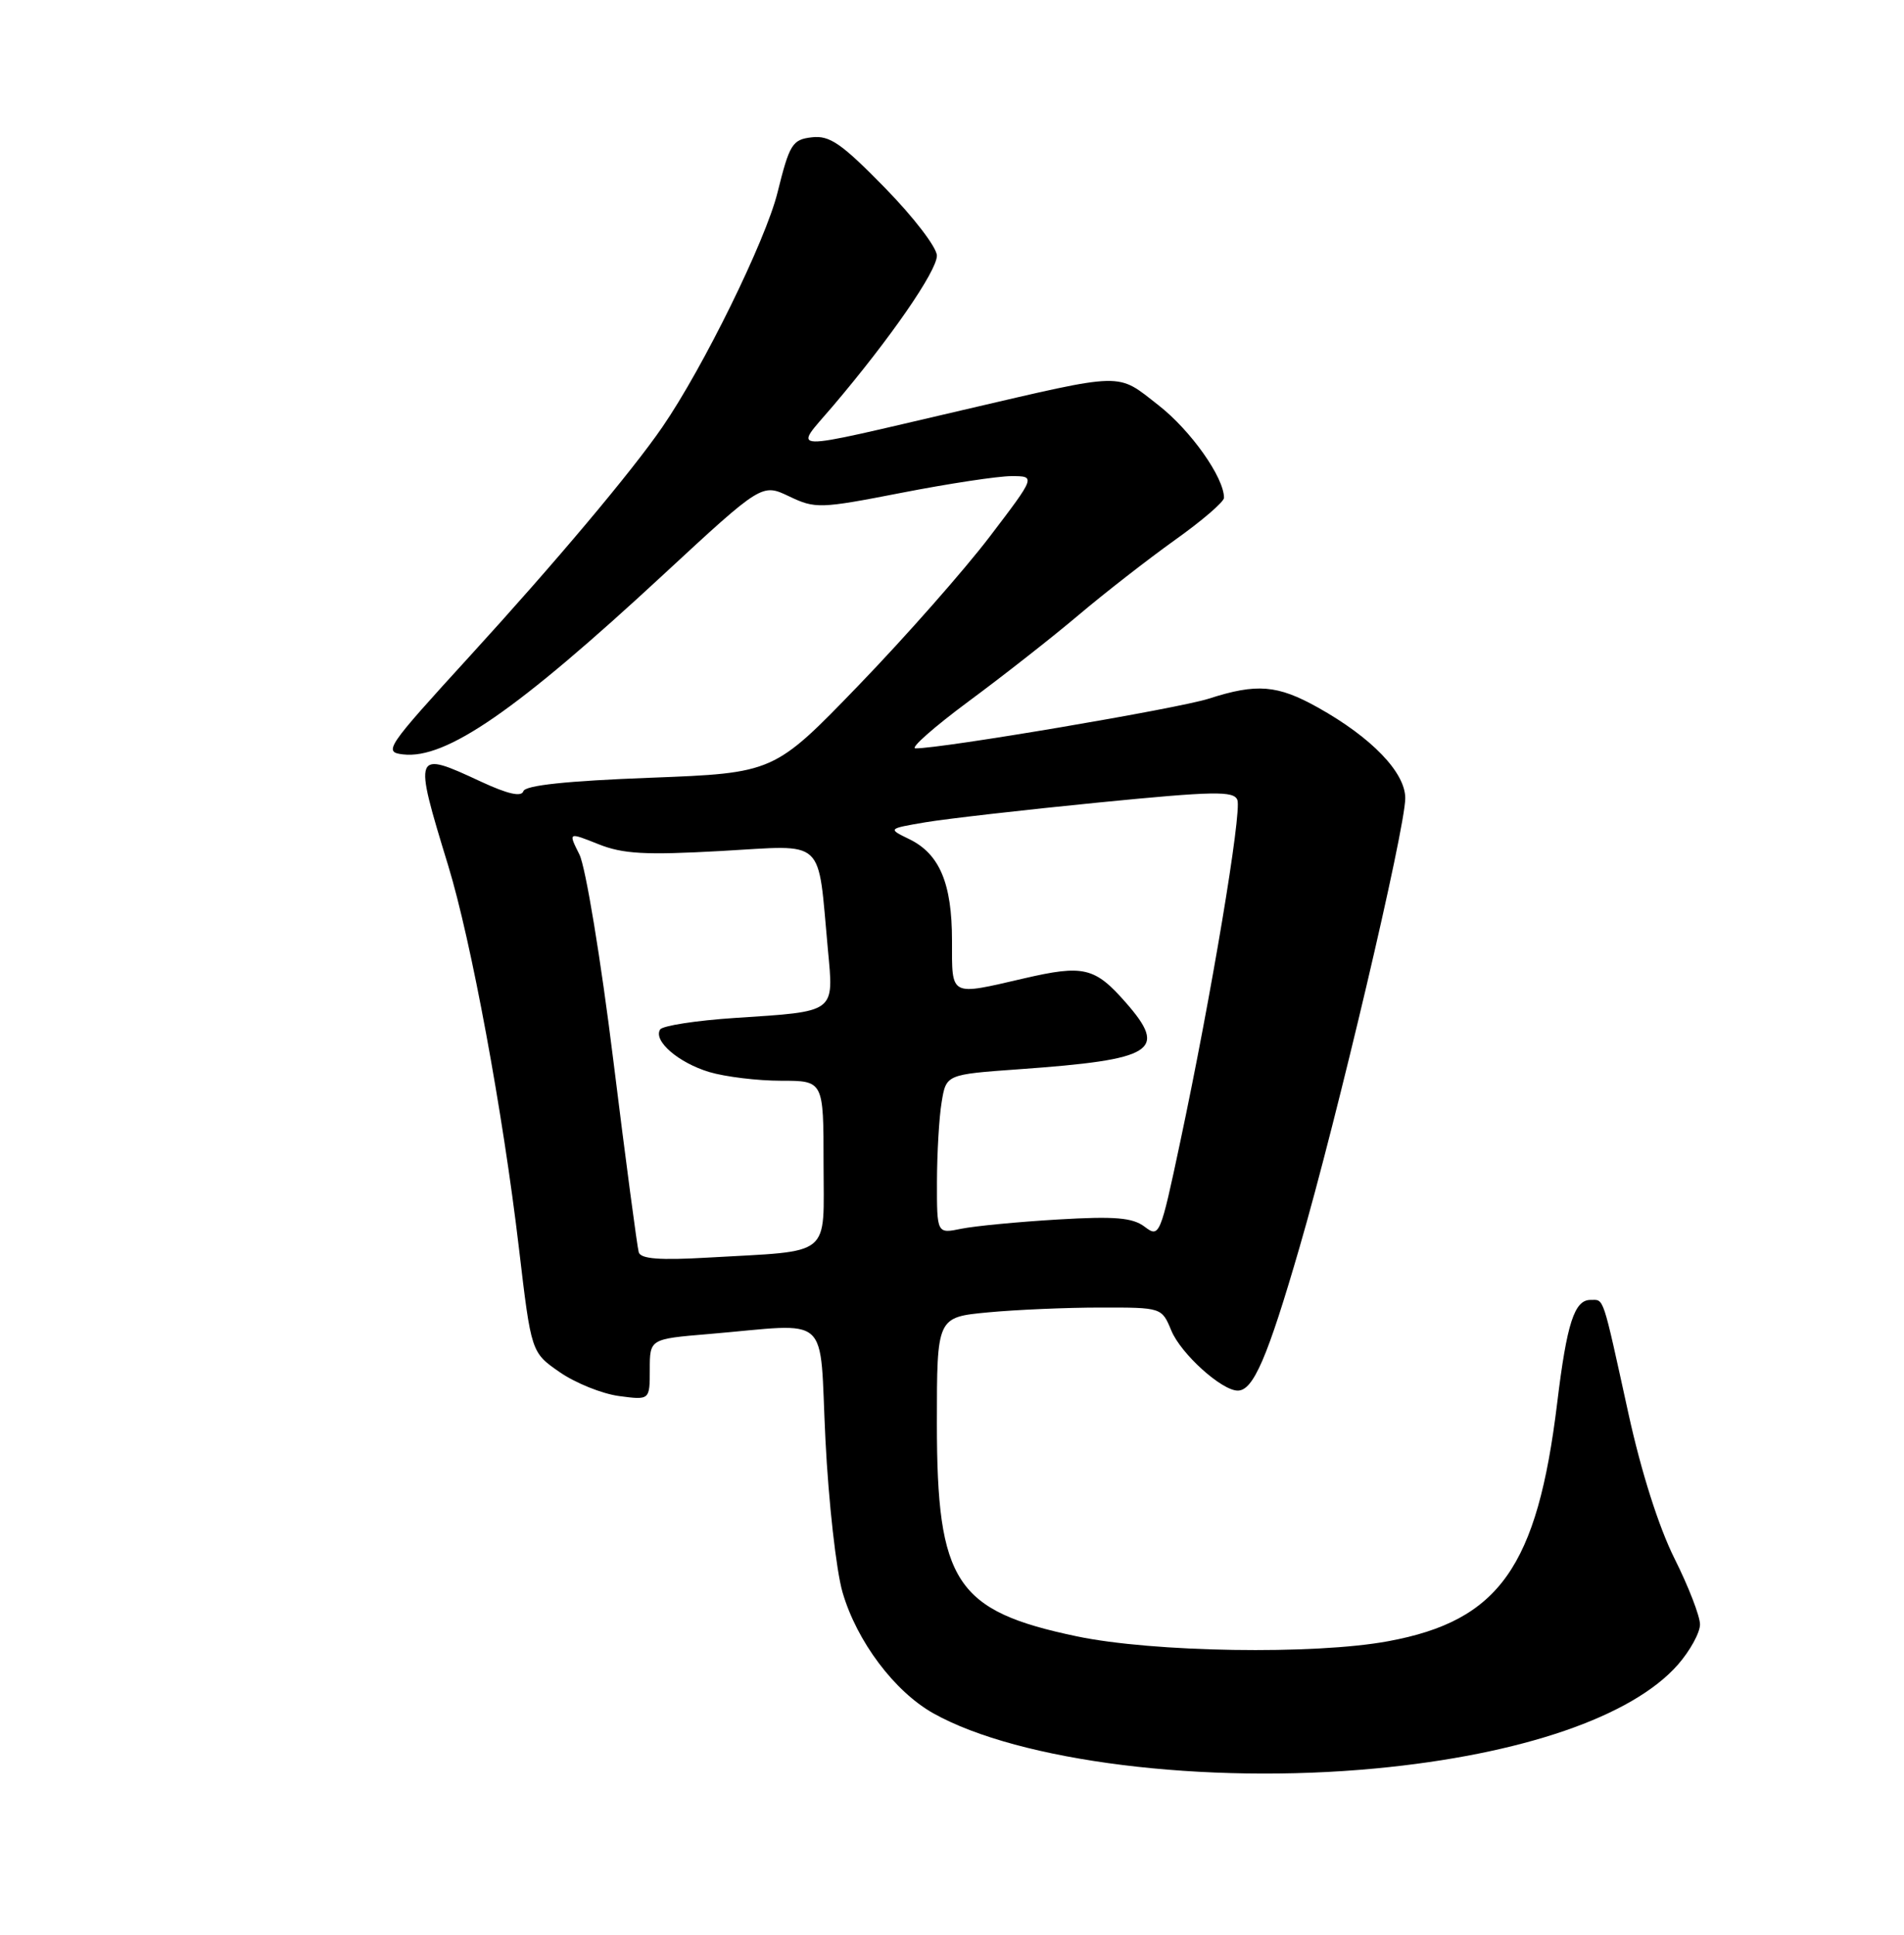 <?xml version="1.0" encoding="UTF-8" standalone="no"?>
<!DOCTYPE svg PUBLIC "-//W3C//DTD SVG 1.1//EN" "http://www.w3.org/Graphics/SVG/1.1/DTD/svg11.dtd" >
<svg xmlns="http://www.w3.org/2000/svg" xmlns:xlink="http://www.w3.org/1999/xlink" version="1.1" viewBox="0 0 252 256">
 <g >
 <path fill="currentColor"
d=" M 182.12 233.99 C 201.39 232.16 216.04 227.13 222.07 220.27 C 223.68 218.43 225.00 216.03 225.00 214.94 C 225.00 213.85 223.48 209.92 221.63 206.23 C 219.54 202.05 217.22 194.76 215.52 187.00 C 212.03 171.11 212.33 172.00 210.51 172.00 C 208.38 172.00 207.38 175.07 206.10 185.62 C 203.46 207.34 198.42 214.45 183.73 217.16 C 173.98 218.97 152.58 218.63 142.50 216.51 C 126.48 213.15 124.00 209.38 124.00 188.33 C 124.00 174.29 124.00 174.29 130.75 173.65 C 134.46 173.30 141.16 173.01 145.63 173.01 C 153.76 173.00 153.76 173.00 155.03 176.06 C 156.30 179.13 161.69 184.00 163.82 184.00 C 165.88 184.00 167.75 179.67 172.01 165.00 C 176.99 147.88 185.97 109.74 185.99 105.62 C 186.00 102.22 181.55 97.59 174.42 93.61 C 169.07 90.62 166.33 90.40 160.00 92.44 C 155.99 93.74 124.53 99.07 121.16 99.02 C 120.43 99.01 123.58 96.23 128.16 92.83 C 132.75 89.44 139.30 84.30 142.73 81.40 C 146.16 78.50 151.90 74.03 155.48 71.47 C 159.07 68.92 162.00 66.40 162.00 65.87 C 162.00 63.17 157.60 56.95 153.33 53.62 C 147.73 49.25 149.10 49.22 127.50 54.24 C 103.34 59.86 104.99 59.90 110.22 53.75 C 117.82 44.81 124.00 35.87 124.00 33.83 C 124.00 32.75 120.91 28.72 117.13 24.86 C 111.38 18.98 109.81 17.89 107.45 18.17 C 104.86 18.47 104.50 19.06 102.90 25.50 C 101.32 31.85 93.07 48.65 87.67 56.50 C 83.61 62.41 73.52 74.41 62.15 86.85 C 51.09 98.96 50.71 99.51 53.35 99.82 C 59.03 100.48 68.37 94.03 87.79 76.04 C 100.84 63.96 100.84 63.96 104.45 65.68 C 107.91 67.33 108.52 67.31 119.35 65.20 C 125.56 63.99 132.09 63.00 133.86 63.00 C 137.09 63.00 137.09 63.00 130.99 71.01 C 127.63 75.42 119.84 84.26 113.66 90.66 C 102.44 102.28 102.44 102.28 86.05 102.91 C 75.01 103.33 69.53 103.91 69.27 104.69 C 69.01 105.48 67.21 105.07 63.69 103.44 C 54.74 99.27 54.69 99.41 59.31 114.50 C 62.36 124.45 66.56 147.14 68.69 165.22 C 70.31 178.95 70.31 178.95 74.08 181.56 C 76.16 183.00 79.69 184.42 81.93 184.72 C 86.00 185.26 86.00 185.26 86.00 181.22 C 86.00 177.17 86.00 177.17 93.75 176.52 C 110.28 175.13 108.40 173.44 109.25 190.50 C 109.66 198.74 110.68 207.83 111.51 210.68 C 113.39 217.16 118.38 223.81 123.53 226.70 C 134.92 233.08 159.46 236.14 182.12 233.99 Z  M 84.54 165.70 C 84.34 165.04 82.82 153.60 81.17 140.27 C 79.52 126.91 77.51 114.72 76.69 113.07 C 75.20 110.10 75.20 110.10 79.18 111.69 C 82.45 113.00 85.38 113.16 95.46 112.60 C 109.47 111.82 108.18 110.64 109.57 125.60 C 110.36 134.09 110.74 133.81 97.28 134.69 C 92.14 135.03 87.68 135.72 87.37 136.22 C 86.43 137.72 89.79 140.62 93.88 141.85 C 96.00 142.48 100.27 143.00 103.37 143.00 C 109.00 143.00 109.00 143.00 109.00 153.95 C 109.00 166.55 110.36 165.44 93.70 166.40 C 87.33 166.77 84.80 166.58 84.54 165.70 Z  M 151.50 162.32 C 149.90 161.11 147.59 160.91 140.00 161.36 C 134.78 161.67 129.04 162.22 127.25 162.58 C 124.00 163.25 124.00 163.25 124.01 156.38 C 124.02 152.59 124.29 147.85 124.63 145.83 C 125.23 142.17 125.23 142.17 134.87 141.48 C 152.79 140.20 154.62 139.06 148.99 132.64 C 144.90 127.98 143.41 127.63 135.52 129.46 C 125.62 131.75 126.00 131.95 126.00 124.45 C 126.00 116.87 124.35 112.97 120.32 111.02 C 117.50 109.65 117.50 109.65 122.50 108.80 C 125.25 108.34 135.54 107.16 145.36 106.19 C 160.69 104.68 163.31 104.63 163.77 105.85 C 164.38 107.44 160.30 131.86 156.19 151.17 C 153.57 163.52 153.45 163.80 151.50 162.32 Z "/>
</g>
</svg>